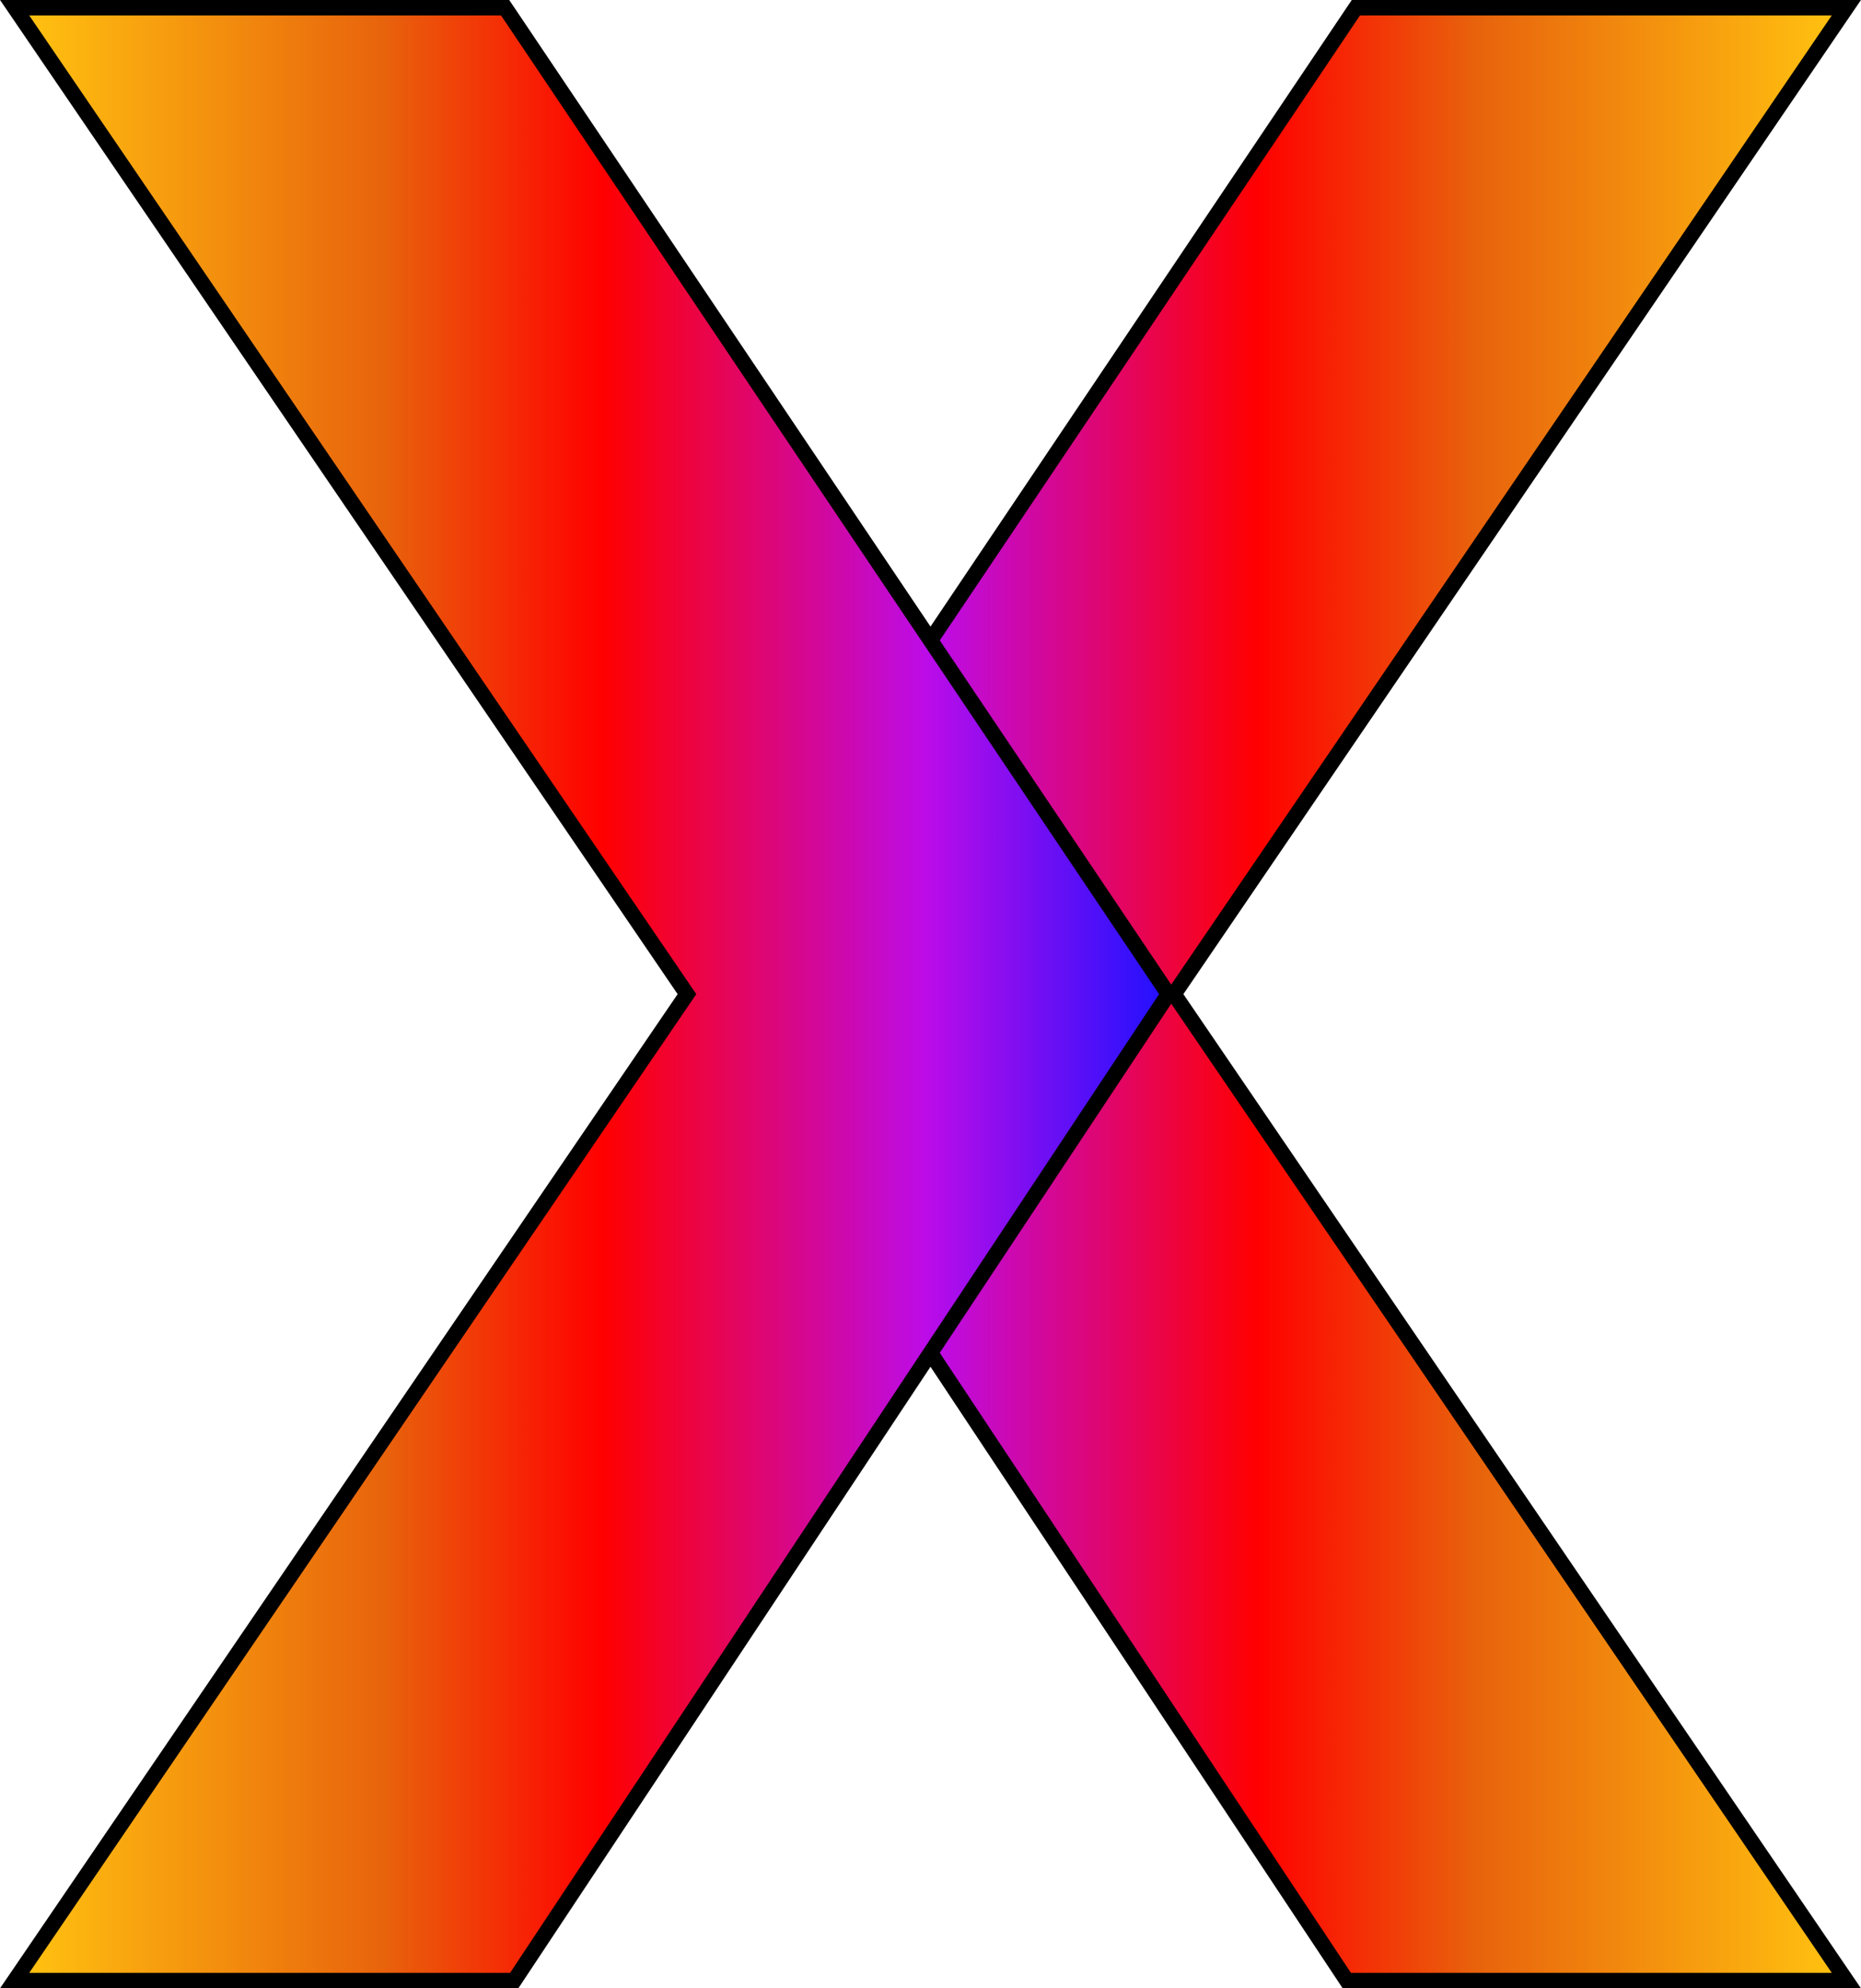 <svg id="Layer_1" data-name="Layer 1" xmlns="http://www.w3.org/2000/svg" xmlns:xlink="http://www.w3.org/1999/xlink" viewBox="0 0 120.77 129">
  <defs>
    <style>
      .cls-1, .cls-2 {
        stroke: #000;
        stroke-miterlimit: 10;
      }

      .cls-1 {
        fill: url(#linear-gradient);
      }

      .cls-2 {
        fill: url(#linear-gradient-2);
      }
    </style>
    <linearGradient id="linear-gradient" x1="160.56" y1="239.5" x2="235.44" y2="239.5" gradientTransform="matrix(-1, 0, 0, 1, 280.38, -175)" gradientUnits="userSpaceOnUse">
      <stop offset="0.02" stop-color="#ffbe10"/>
      <stop offset="0.32" stop-color="#e8630c"/>
      <stop offset="0.51" stop-color="red"/>
      <stop offset="0.79" stop-color="#bc0ce8"/>
      <stop offset="1" stop-color="#1f11ff"/>
    </linearGradient>
    <linearGradient id="linear-gradient-2" x1="0.95" y1="64.5" x2="75.82" y2="64.5" gradientTransform="matrix(1, 0, 0, 1, 0, 0)" xlink:href="#linear-gradient"/>
  </defs>
  <title>favicon</title>
  <polygon id="logo_gradient_X" data-name="logo_gradient X" class="cls-1" points="119.82 0.5 87.99 0.5 44.95 64.5 87.4 128.5 119.82 128.5 76.19 64.5 119.82 0.5"/>
  <polygon id="logo_gradient_X-2" data-name="logo_gradient X" class="cls-2" points="0.95 0.5 32.78 0.5 75.82 64.5 33.37 128.5 0.95 128.5 44.58 64.5 0.95 0.5"/>
</svg>
